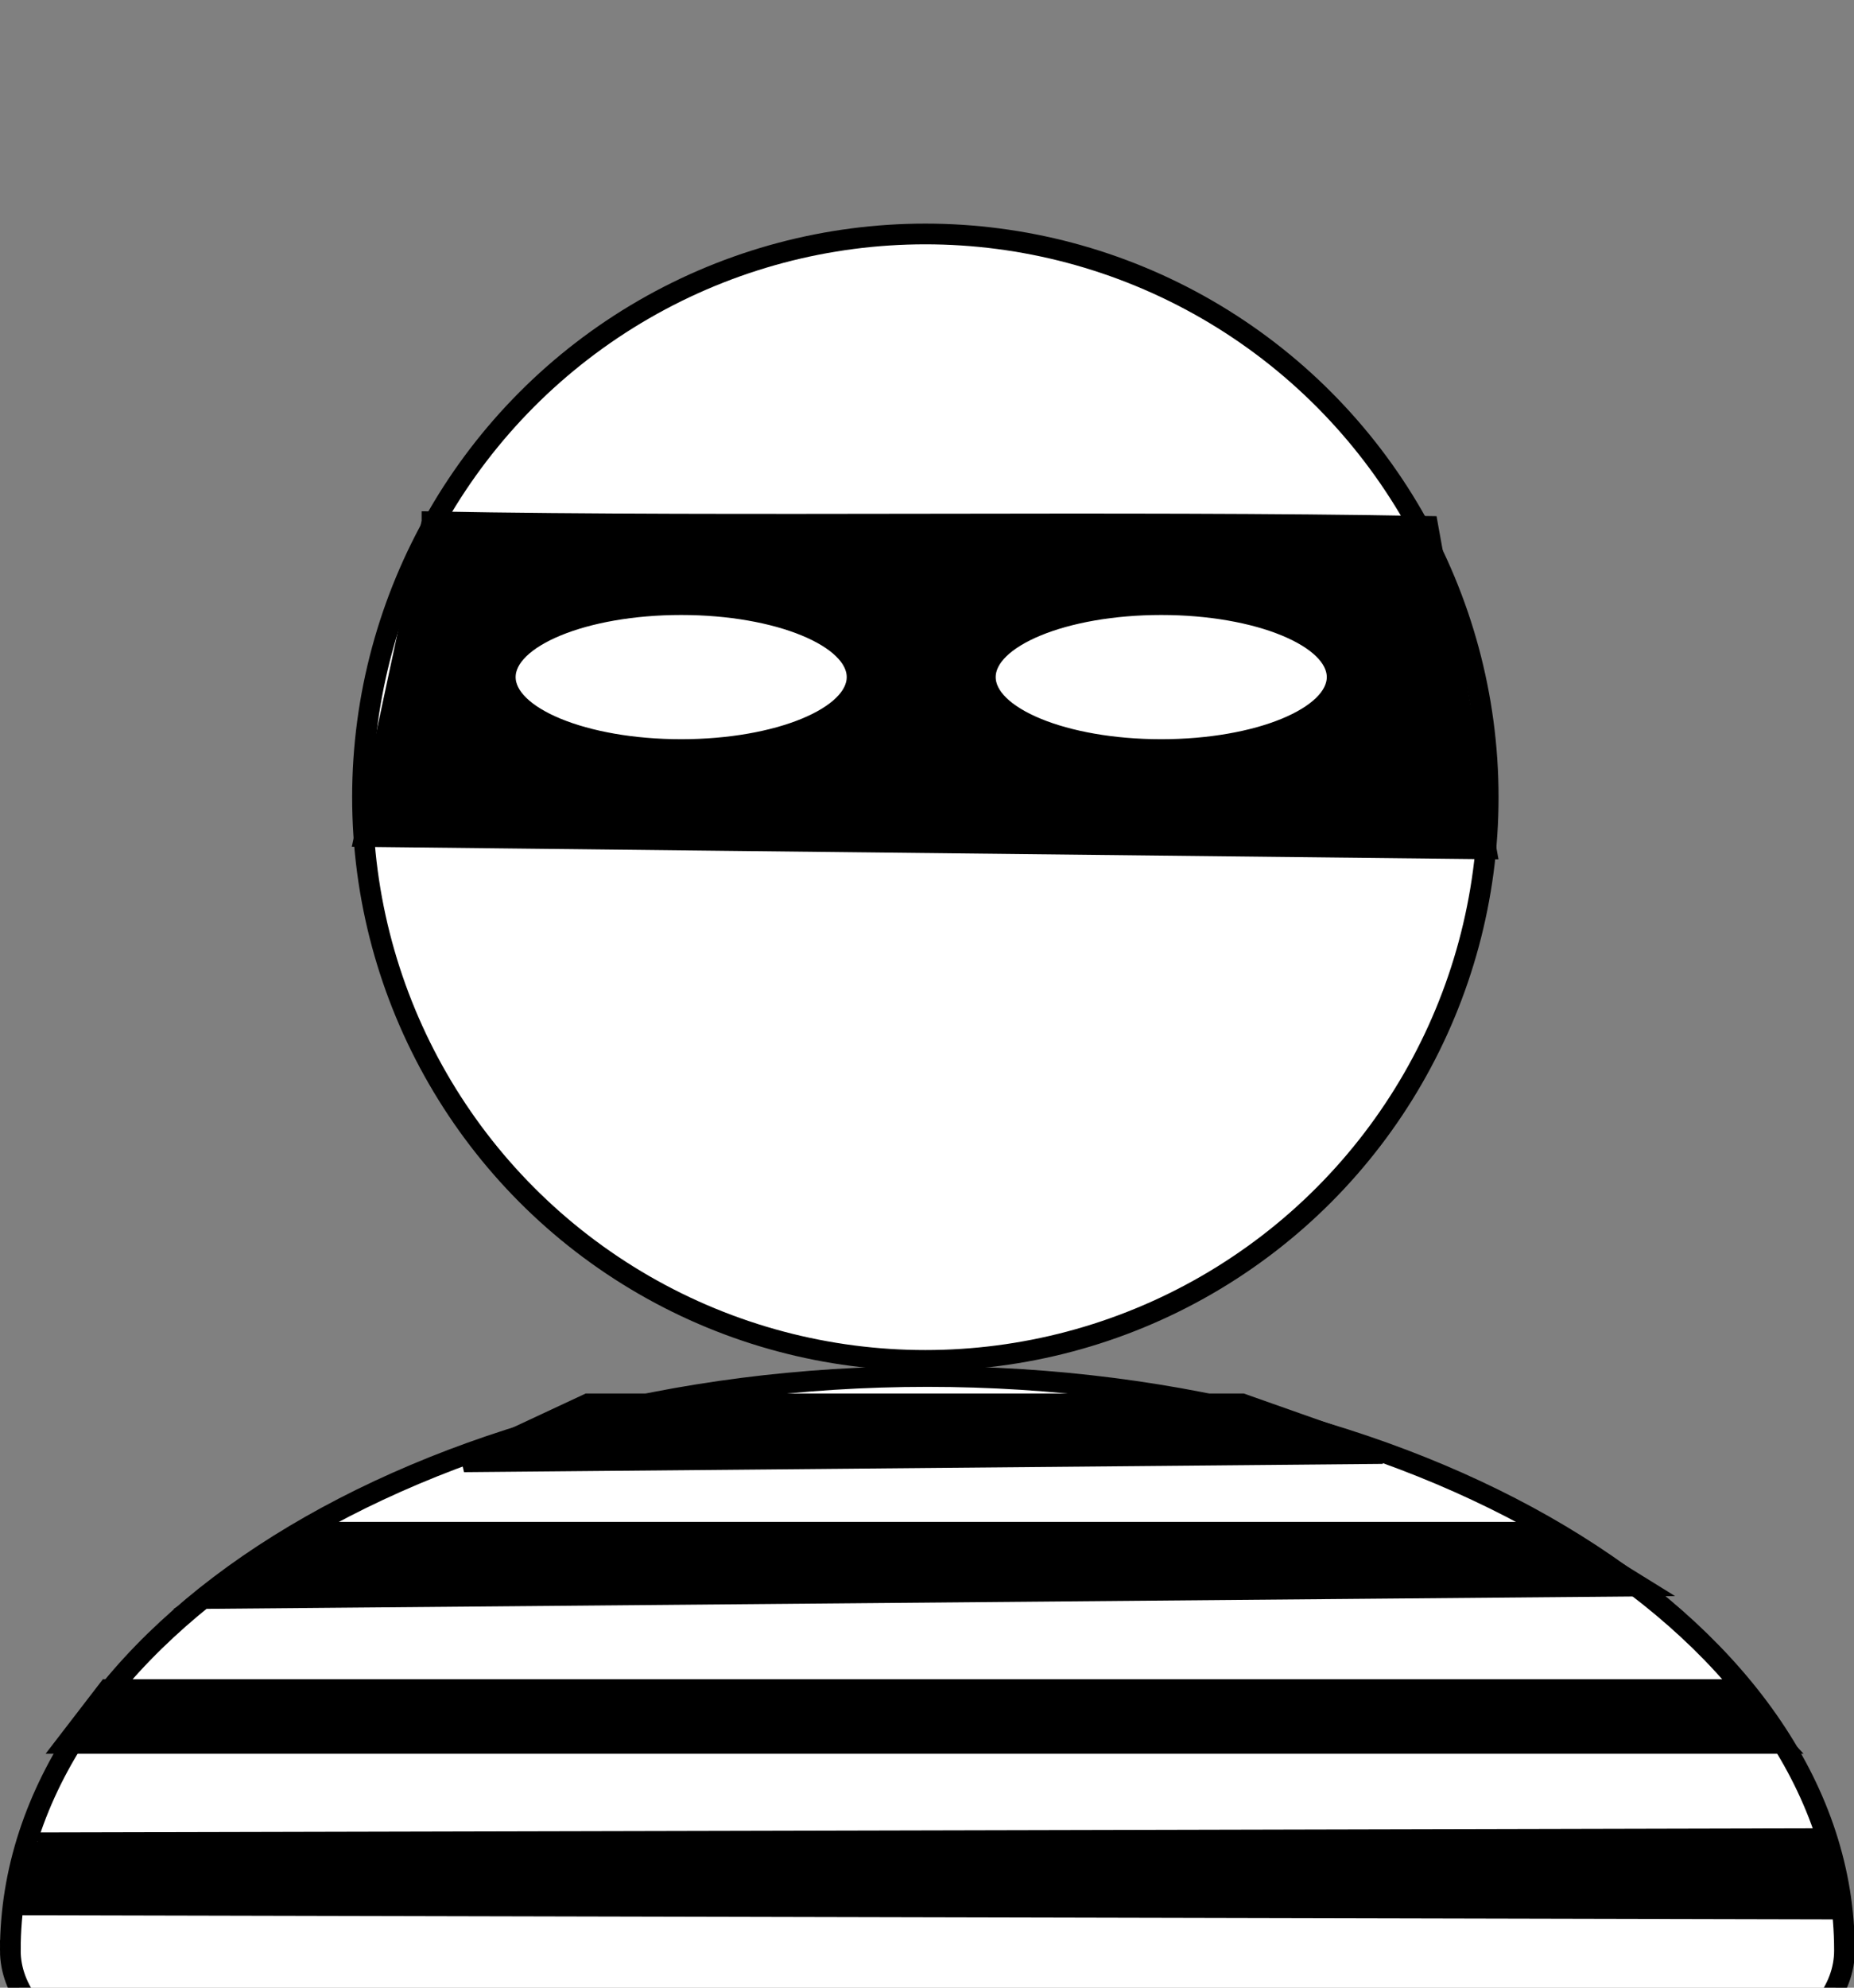 <?xml version="1.0" encoding="UTF-8"?>
<svg viewBox="0 0 448 480" xmlns="http://www.w3.org/2000/svg">
 <rect x="0" y="0" width="448" height="480" fill="#808080" stroke="none"/>
 <g stroke="#000" stroke-width="5">
  <circle cx="223.6" cy="192.51" r="136.01" fill="#fff"/>
  <path d="m104.38 126.01c74.883 1.367 165.77-0.265 240.65 1.103l14.066 77.872-271-2.974 16.284-76z"/>
  <g fill="#fff">
   <path d="m2.498 471.01c0-76.575 99.168-138.6 221.6-138.6s221.6 62.025 221.6 138.6-443.2 76.575-443.2 0z"/>
   <ellipse cx="164.6" cy="163.51" rx="42.5" ry="17.5"/>
  </g>
  <path d="m78.098 370.01h297l21 13-345 3 27-16z"/>
  <path d="m26.098 408.01h392l12 13h-414l10-13z"/>
  <path d="m9.098 445.01l431-1 4 17-438-1 3-15z"/>
  <path d="m142.1 339.01h158l34 12-222 2 30-14z"/>
  <ellipse cx="280.6" cy="163.51" rx="42.5" ry="17.5" fill="#fff"/>
 </g>
</svg>
